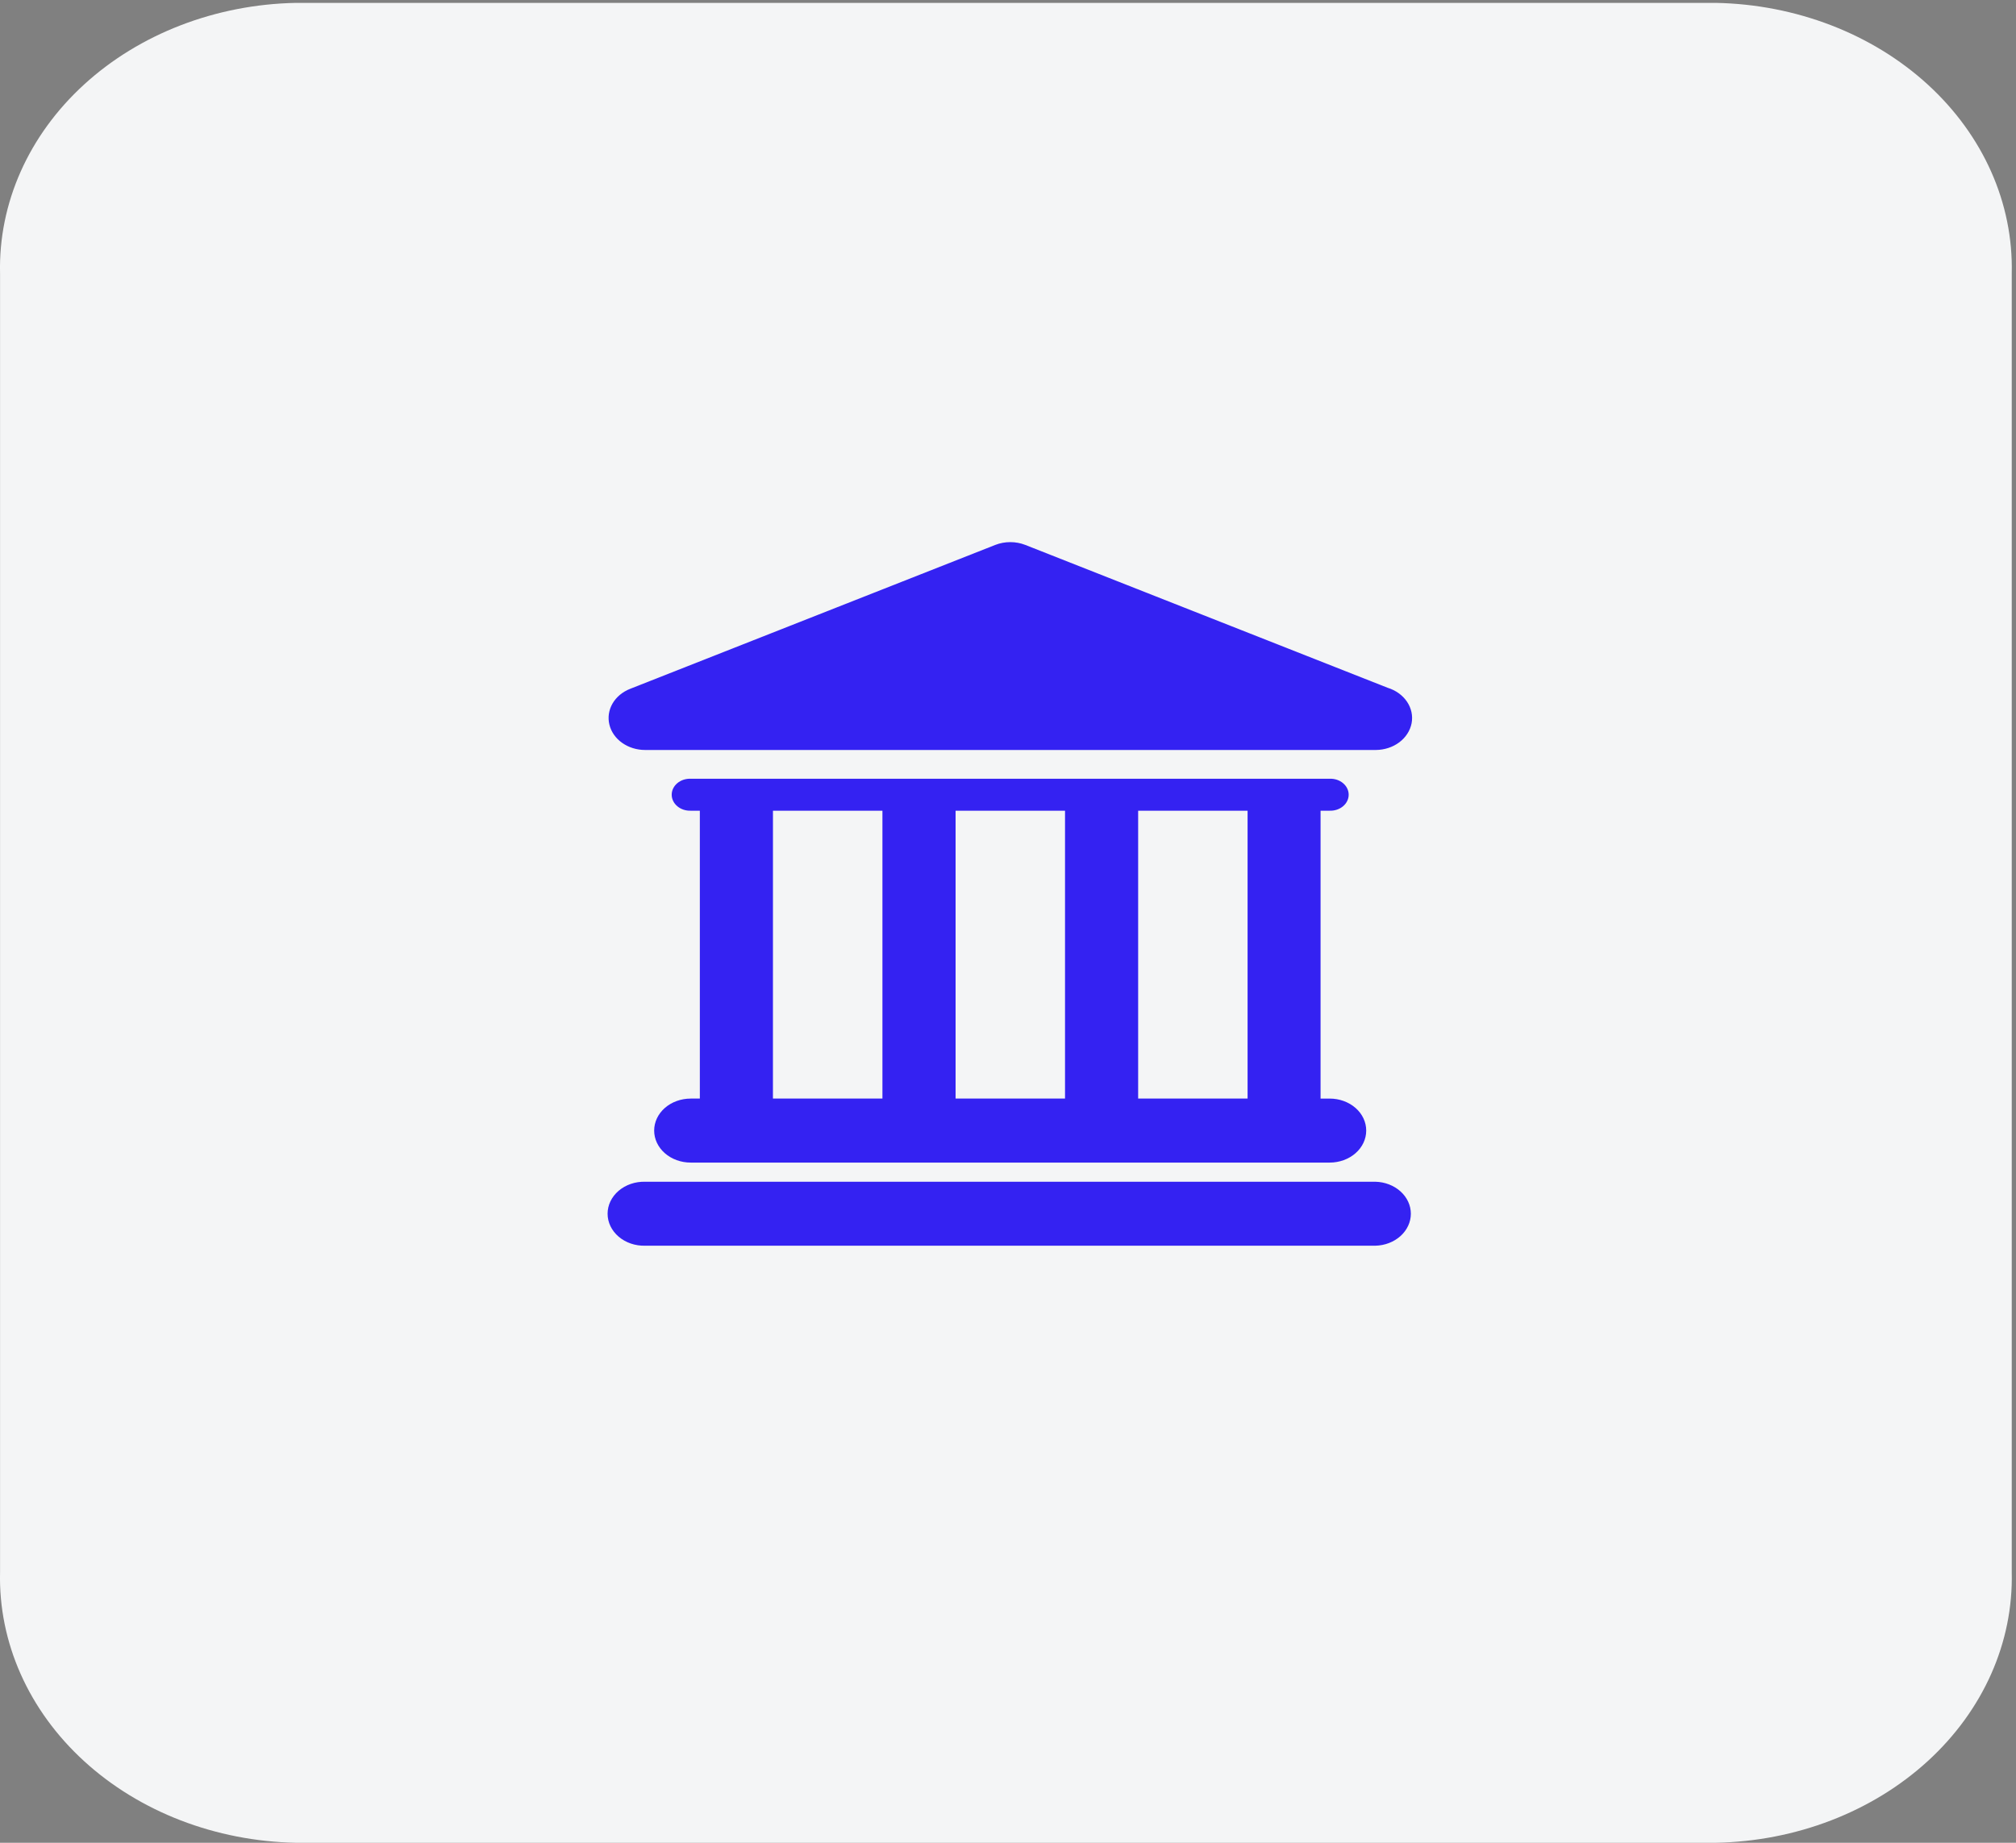 <svg width="70" height="64" viewBox="0 0 70 64" fill="none" xmlns="http://www.w3.org/2000/svg">
<rect x="0" y="0" width="70" height="64" fill="#808080" stroke="none"/>
<path d="M10.274 0.1H59.58C62.364 0.154 65.01 1.174 66.936 2.936C68.862 4.698 69.911 7.058 69.852 9.497V54.603C69.911 57.042 68.862 59.402 66.936 61.164C65.01 62.926 62.364 63.946 59.58 64H10.274C7.49 63.946 4.845 62.926 2.919 61.164C0.993 59.402 -0.056 57.042 0.002 54.603V9.497C-0.056 7.058 0.993 4.698 2.919 2.936C4.845 1.174 7.49 0.154 10.274 0.1V0.1Z" fill="#F4F5F6"/>
<path d="M47.756 41.042H22.401C22.232 41.038 22.063 41.063 21.905 41.117C21.747 41.171 21.603 41.252 21.481 41.356C21.36 41.459 21.263 41.584 21.197 41.72C21.131 41.857 21.097 42.004 21.097 42.153C21.097 42.302 21.131 42.449 21.197 42.586C21.263 42.723 21.36 42.846 21.481 42.95C21.603 43.054 21.747 43.135 21.905 43.189C22.063 43.243 22.232 43.268 22.401 43.264H47.756C48.086 43.256 48.399 43.135 48.629 42.928C48.859 42.72 48.988 42.442 48.988 42.153C48.988 41.864 48.859 41.586 48.629 41.378C48.399 41.171 48.086 41.05 47.756 41.042Z" fill="#3422F2"/>
<path d="M23.982 38.154C23.646 38.154 23.323 38.271 23.085 38.479C22.847 38.688 22.714 38.97 22.714 39.265C22.714 39.56 22.847 39.843 23.085 40.051C23.323 40.26 23.646 40.377 23.982 40.377H46.17C46.506 40.377 46.829 40.26 47.067 40.051C47.305 39.843 47.438 39.56 47.438 39.265C47.438 38.97 47.305 38.688 47.067 38.479C46.829 38.271 46.506 38.154 46.17 38.154H45.853V28.156H46.17C46.255 28.159 46.34 28.146 46.42 28.12C46.5 28.093 46.573 28.053 46.634 28.001C46.696 27.949 46.745 27.887 46.778 27.818C46.812 27.75 46.829 27.675 46.829 27.601C46.829 27.526 46.812 27.452 46.778 27.383C46.745 27.314 46.696 27.252 46.634 27.2C46.573 27.148 46.5 27.108 46.42 27.081C46.34 27.055 46.255 27.043 46.17 27.046H23.982C23.897 27.043 23.812 27.055 23.732 27.081C23.652 27.108 23.579 27.148 23.518 27.2C23.456 27.252 23.407 27.314 23.374 27.383C23.34 27.452 23.323 27.526 23.323 27.601C23.323 27.675 23.34 27.75 23.374 27.818C23.407 27.887 23.456 27.949 23.518 28.001C23.579 28.053 23.652 28.093 23.732 28.12C23.812 28.146 23.897 28.159 23.982 28.156H24.3V38.153H23.982V38.154ZM43.319 28.156V38.153H39.519V28.156H43.319ZM36.98 28.156V38.153H33.18V28.156H36.98ZM26.839 28.156H30.64V38.153H26.838L26.839 28.156Z" fill="#3422F2"/>
<path d="M22.4 26.047H47.772C48.071 26.045 48.359 25.951 48.586 25.781C48.813 25.611 48.964 25.376 49.014 25.118C49.063 24.86 49.006 24.595 48.854 24.37C48.702 24.145 48.465 23.974 48.183 23.887L35.6 18.925C35.436 18.861 35.259 18.828 35.08 18.828C34.9 18.828 34.723 18.861 34.559 18.925L21.881 23.923C21.616 24.027 21.4 24.207 21.268 24.434C21.137 24.661 21.099 24.921 21.16 25.169C21.221 25.418 21.377 25.641 21.603 25.8C21.829 25.96 22.11 26.047 22.4 26.047Z" fill="#3422F2"/>
</svg>
